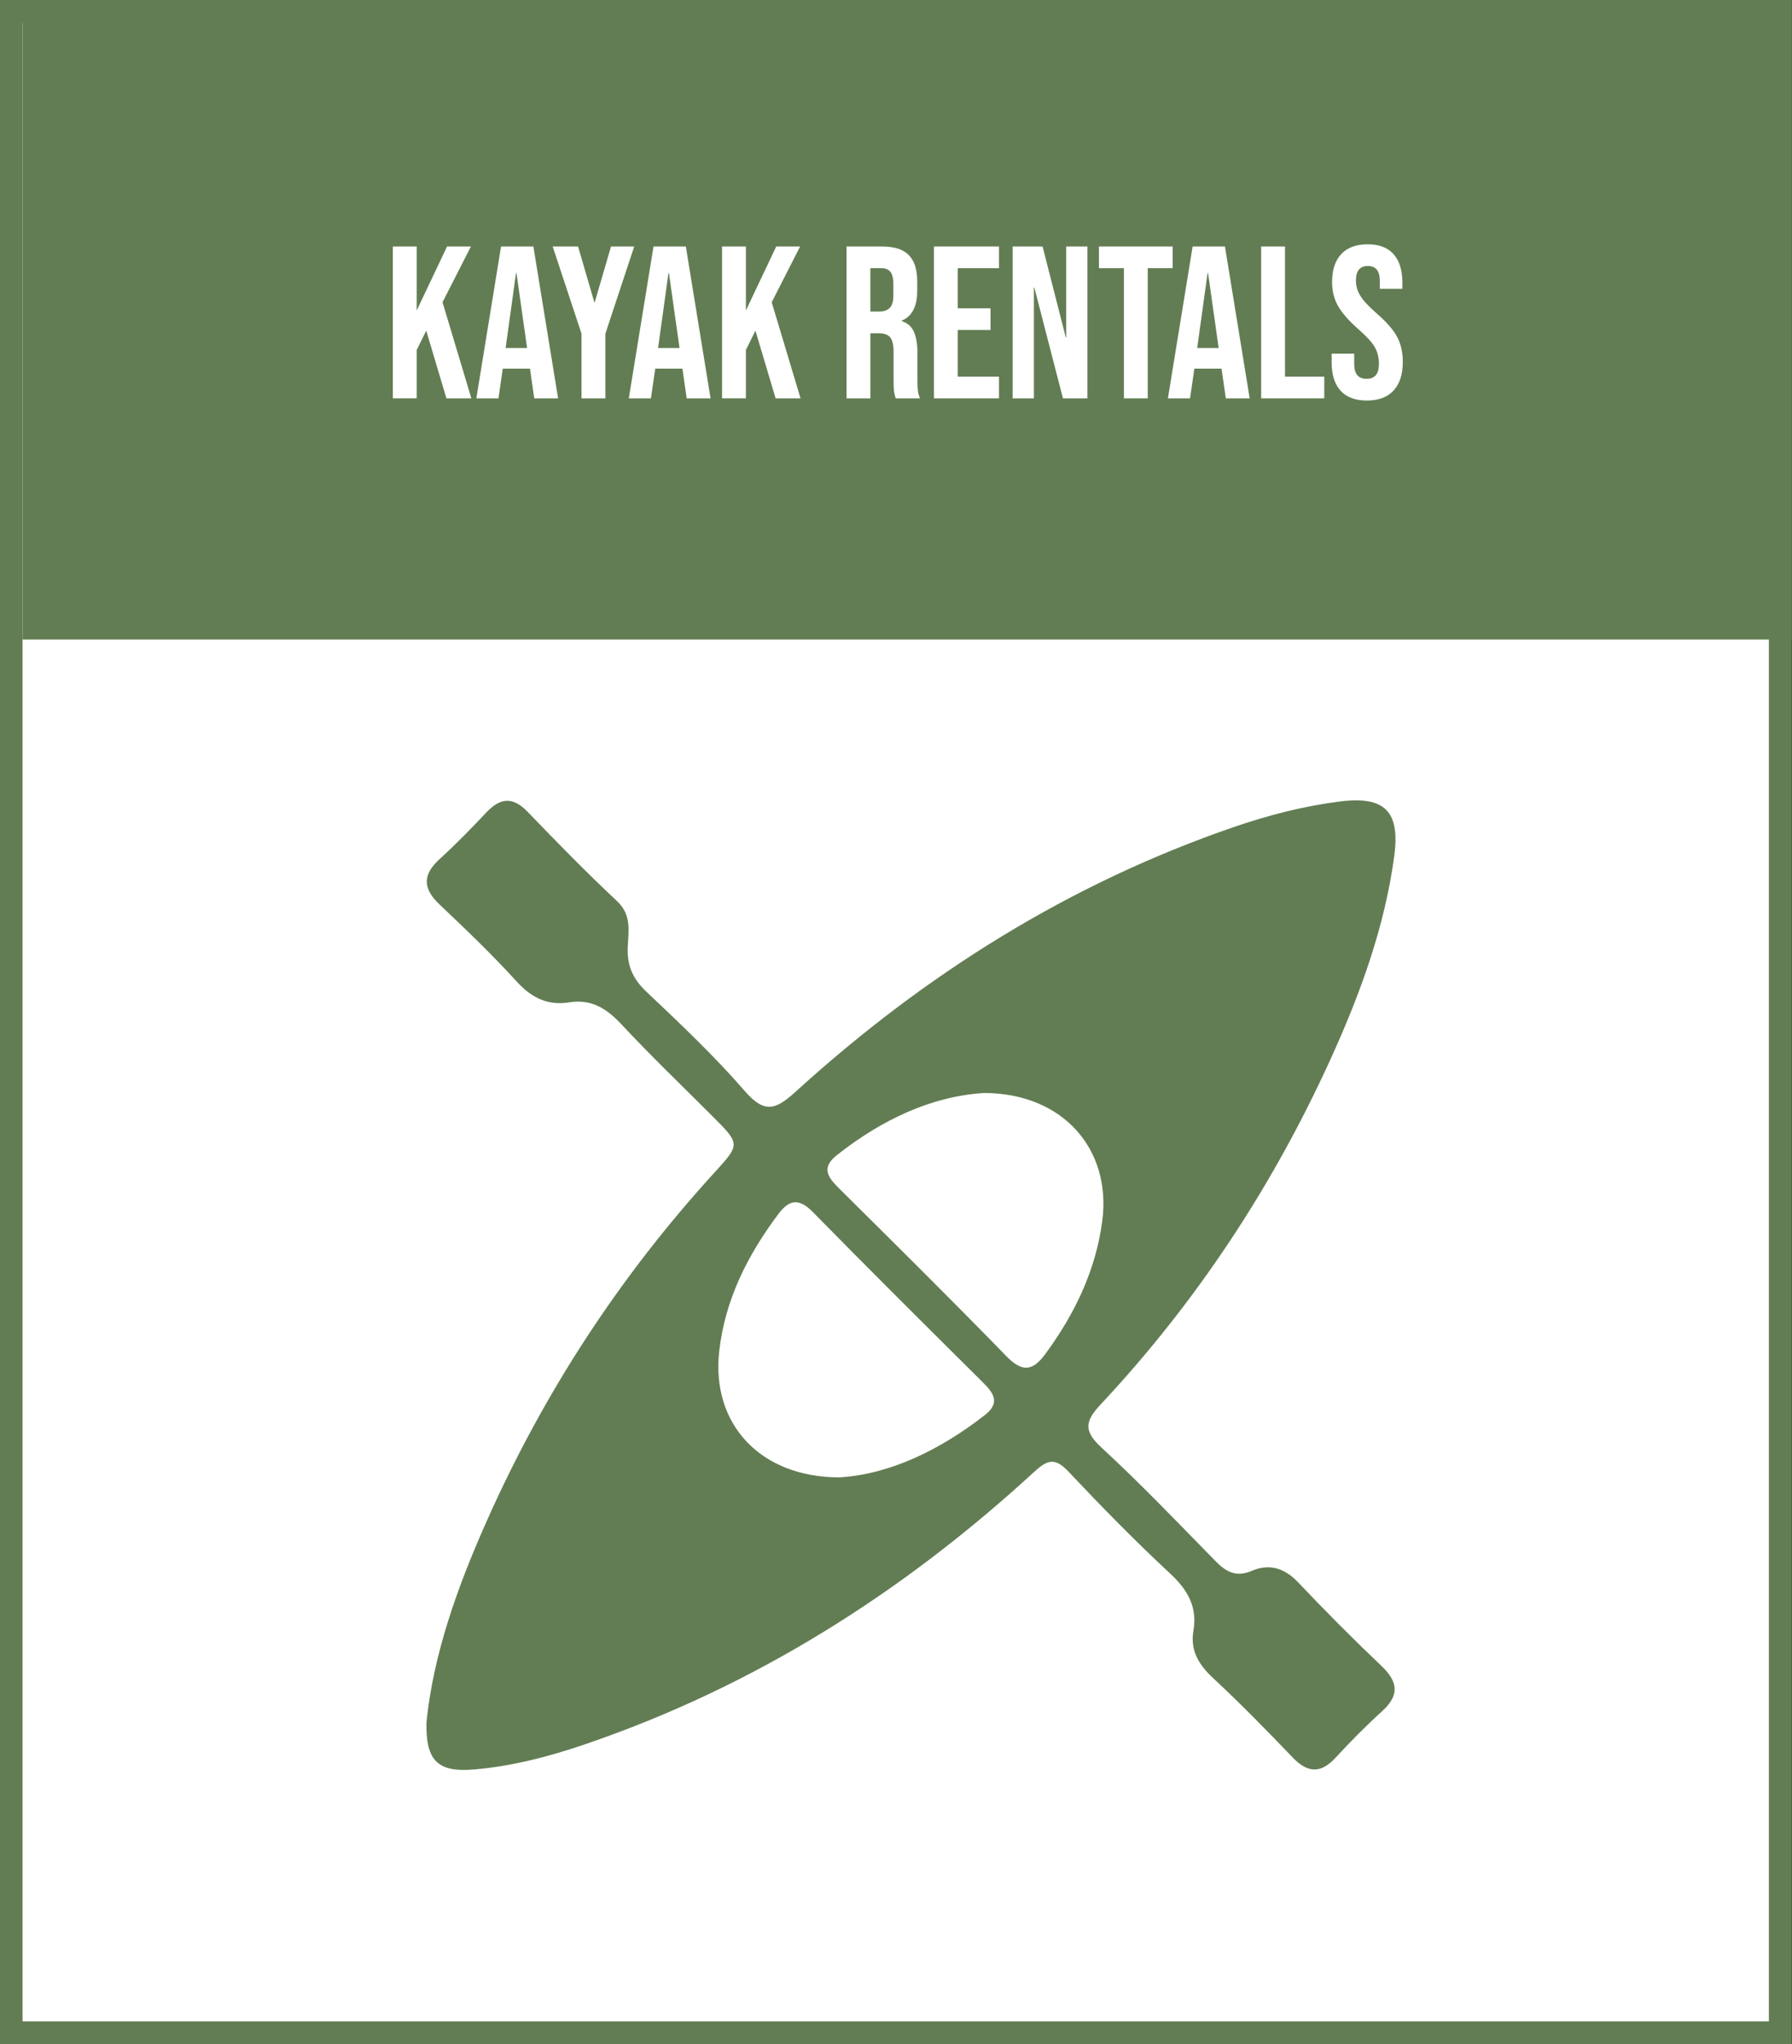 <?xml version="1.0" encoding="utf-8"?>
<!-- Generator: Adobe Illustrator 16.0.0, SVG Export Plug-In . SVG Version: 6.00 Build 0)  -->
<!DOCTYPE svg PUBLIC "-//W3C//DTD SVG 1.1//EN" "http://www.w3.org/Graphics/SVG/1.1/DTD/svg11.dtd">
<svg version="1.1" id="Layer_1" xmlns="http://www.w3.org/2000/svg" xmlns:xlink="http://www.w3.org/1999/xlink" x="0px" y="0px"
	 width="157px" height="179px" viewBox="0 0 157 179" enable-background="new 0 0 157 179" xml:space="preserve">
<rect x="0" y="0" width="157" height="179" fill="#333333" stroke="none"/>
<rect x="0.975" y="1" fill-rule="evenodd" clip-rule="evenodd" fill="#FFFFFF" stroke="#627D53" stroke-width="2" stroke-miterlimit="10" width="155" height="177"/>
<rect x="1.975" fill-rule="evenodd" clip-rule="evenodd" fill="#627D53" width="155" height="56"/>
<g>
	<path fill="#FFFFFF" d="M34.418,21.582h2.09v5.605l2.66-5.605h2.09l-2.489,4.883l2.527,8.417h-2.185l-1.767-5.929l-0.836,1.691
		v4.237h-2.09V21.582z"/>
	<path fill="#FFFFFF" d="M43.899,21.582h2.831l2.166,13.3h-2.09l-0.38-2.642v0.039h-2.375l-0.38,2.603h-1.938L43.899,21.582z
		 M46.179,30.474L45.248,23.9H45.21l-0.912,6.573H46.179z"/>
	<path fill="#FFFFFF" d="M50.948,29.22l-2.527-7.638h2.223l1.425,4.883h0.038l1.425-4.883h2.033l-2.527,7.638v5.662h-2.09V29.22z"/>
	<path fill="#FFFFFF" d="M57.256,21.582h2.831l2.166,13.3h-2.09l-0.38-2.642v0.039h-2.375l-0.38,2.603H55.09L57.256,21.582z
		 M59.536,30.474L58.605,23.9h-0.038l-0.912,6.573H59.536z"/>
	<path fill="#FFFFFF" d="M63.259,21.582h2.09v5.605l2.66-5.605h2.09l-2.489,4.883l2.527,8.417h-2.185l-1.767-5.929l-0.836,1.691
		v4.237h-2.09V21.582z"/>
	<path fill="#FFFFFF" d="M74.165,21.582h3.097c1.077,0,1.862,0.25,2.356,0.75c0.494,0.501,0.741,1.271,0.741,2.309v0.817
		c0,1.38-0.456,2.255-1.368,2.622v0.037c0.506,0.152,0.865,0.463,1.074,0.932s0.313,1.096,0.313,1.881v2.337
		c0,0.38,0.012,0.688,0.038,0.922s0.089,0.466,0.19,0.693h-2.128c-0.076-0.216-0.126-0.418-0.152-0.608
		c-0.025-0.189-0.038-0.531-0.038-1.025v-2.432c0-0.608-0.098-1.033-0.294-1.273s-0.535-0.361-1.017-0.361h-0.722v5.7h-2.09V21.582z
		 M77.015,27.281c0.418,0,0.731-0.107,0.94-0.322s0.313-0.576,0.313-1.083V24.85c0-0.48-0.085-0.829-0.256-1.045
		c-0.171-0.215-0.44-0.322-0.808-0.322h-0.95v3.799H77.015z"/>
	<path fill="#FFFFFF" d="M81.822,21.582h5.7v1.9h-3.61v3.515h2.869v1.899h-2.869v4.086h3.61v1.899h-5.7V21.582z"/>
	<path fill="#FFFFFF" d="M88.719,21.582h2.622l2.033,7.961h0.038v-7.961h1.862v13.3h-2.147l-2.508-9.709h-0.038v9.709h-1.862V21.582
		z"/>
	<path fill="#FFFFFF" d="M98.466,23.482h-2.185v-1.9h6.46v1.9h-2.185v11.399h-2.09V23.482z"/>
	<path fill="#FFFFFF" d="M104.489,21.582h2.831l2.166,13.3h-2.09l-0.38-2.642v0.039h-2.375l-0.38,2.603h-1.938L104.489,21.582z
		 M106.769,30.474l-0.931-6.573H105.8l-0.912,6.573H106.769z"/>
	<path fill="#FFFFFF" d="M110.492,21.582h2.09v11.4h3.439v1.899h-5.529V21.582z"/>
	<path fill="#FFFFFF" d="M117.446,34.207c-0.52-0.576-0.779-1.402-0.779-2.479v-0.761h1.976v0.912c0,0.861,0.361,1.292,1.083,1.292
		c0.354,0,0.624-0.104,0.808-0.313c0.183-0.209,0.275-0.548,0.275-1.017c0-0.557-0.127-1.048-0.38-1.473
		c-0.254-0.424-0.722-0.934-1.406-1.529c-0.861-0.76-1.463-1.447-1.805-2.062c-0.342-0.614-0.513-1.308-0.513-2.081
		c0-1.051,0.266-1.864,0.798-2.441c0.532-0.576,1.305-0.864,2.318-0.864c1,0,1.758,0.288,2.271,0.864
		c0.513,0.577,0.77,1.403,0.77,2.48v0.551h-1.976v-0.684c0-0.457-0.089-0.789-0.266-0.998c-0.178-0.209-0.437-0.313-0.779-0.313
		c-0.697,0-1.045,0.425-1.045,1.272c0,0.482,0.13,0.932,0.39,1.35c0.259,0.418,0.731,0.924,1.416,1.52
		c0.874,0.76,1.476,1.451,1.805,2.071c0.33,0.62,0.494,1.349,0.494,2.185c0,1.09-0.269,1.926-0.808,2.508
		c-0.538,0.584-1.32,0.875-2.346,0.875C118.732,35.072,117.966,34.783,117.446,34.207z"/>
</g>
<g>
	<path fill-rule="evenodd" clip-rule="evenodd" fill="#627D53" d="M37.362,150.811c0.608-5.988,2.722-11.875,5.278-17.617
		c5.007-11.25,11.658-21.436,19.966-30.533c2.261-2.476,2.255-2.479-0.206-4.941c-2.665-2.667-5.392-5.275-7.961-8.03
		c-1.294-1.388-2.632-2.229-4.572-1.919c-1.888,0.302-3.307-0.402-4.612-1.837c-2.139-2.351-4.445-4.556-6.755-6.743
		c-1.491-1.412-1.476-2.616,0.036-3.987c1.425-1.294,2.769-2.682,4.092-4.081c1.224-1.293,2.316-1.368,3.602-0.034
		c2.556,2.654,5.132,5.294,7.822,7.809c1.278,1.193,1.019,2.593,0.948,3.954c-0.084,1.628,0.395,2.816,1.603,3.959
		c2.981,2.819,5.98,5.648,8.664,8.742c1.76,2.029,2.744,1.584,4.488-0.002c11.262-10.238,23.937-18.186,38.396-23.15
		c3.014-1.034,6.084-1.82,9.244-2.221c3.932-0.497,5.286,0.864,4.754,4.798c-0.836,6.189-2.958,11.994-5.519,17.637
		c-5.089,11.212-11.786,21.379-20.207,30.371c-1.355,1.448-1.512,2.303,0.064,3.755c3.448,3.175,6.691,6.574,9.974,9.925
		c0.948,0.968,1.823,1.479,3.235,0.874c1.513-0.647,2.854-0.233,4.042,1.022c2.36,2.493,4.786,4.929,7.274,7.294
		c1.451,1.379,1.646,2.558,0.086,3.974c-1.425,1.293-2.783,2.669-4.089,4.083c-1.333,1.446-2.477,1.318-3.789-0.055
		c-2.257-2.361-4.549-4.694-6.938-6.92c-1.26-1.173-2.02-2.411-1.724-4.152c0.357-2.107-0.514-3.586-2.056-5.017
		c-3.068-2.848-6.003-5.845-8.874-8.892c-1.133-1.202-1.781-1.135-2.979-0.034c-11.526,10.595-24.51,18.819-39.392,23.893
		c-3.171,1.081-6.413,1.928-9.759,2.208C38.347,155.204,37.291,154.171,37.362,150.811z M86.215,95.708
		c-4.551,0.274-8.946,2.312-12.908,5.45c-1.356,1.074-0.806,1.898,0.157,2.854c4.935,4.895,9.88,9.78,14.727,14.762
		c1.378,1.417,2.3,1.271,3.383-0.202c2.567-3.491,4.414-7.291,4.992-11.619C97.412,100.624,93.112,95.713,86.215,95.708z
		 M73.541,129.366c4.366-0.265,8.746-2.349,12.728-5.445c1.356-1.054,0.839-1.886-0.134-2.852
		c-4.995-4.951-9.982-9.911-14.911-14.928c-1.191-1.212-2.046-1.149-3.025,0.155c-2.703,3.604-4.692,7.529-5.19,12.057
		C62.317,124.643,66.545,129.351,73.541,129.366z"/>
</g>
</svg>
